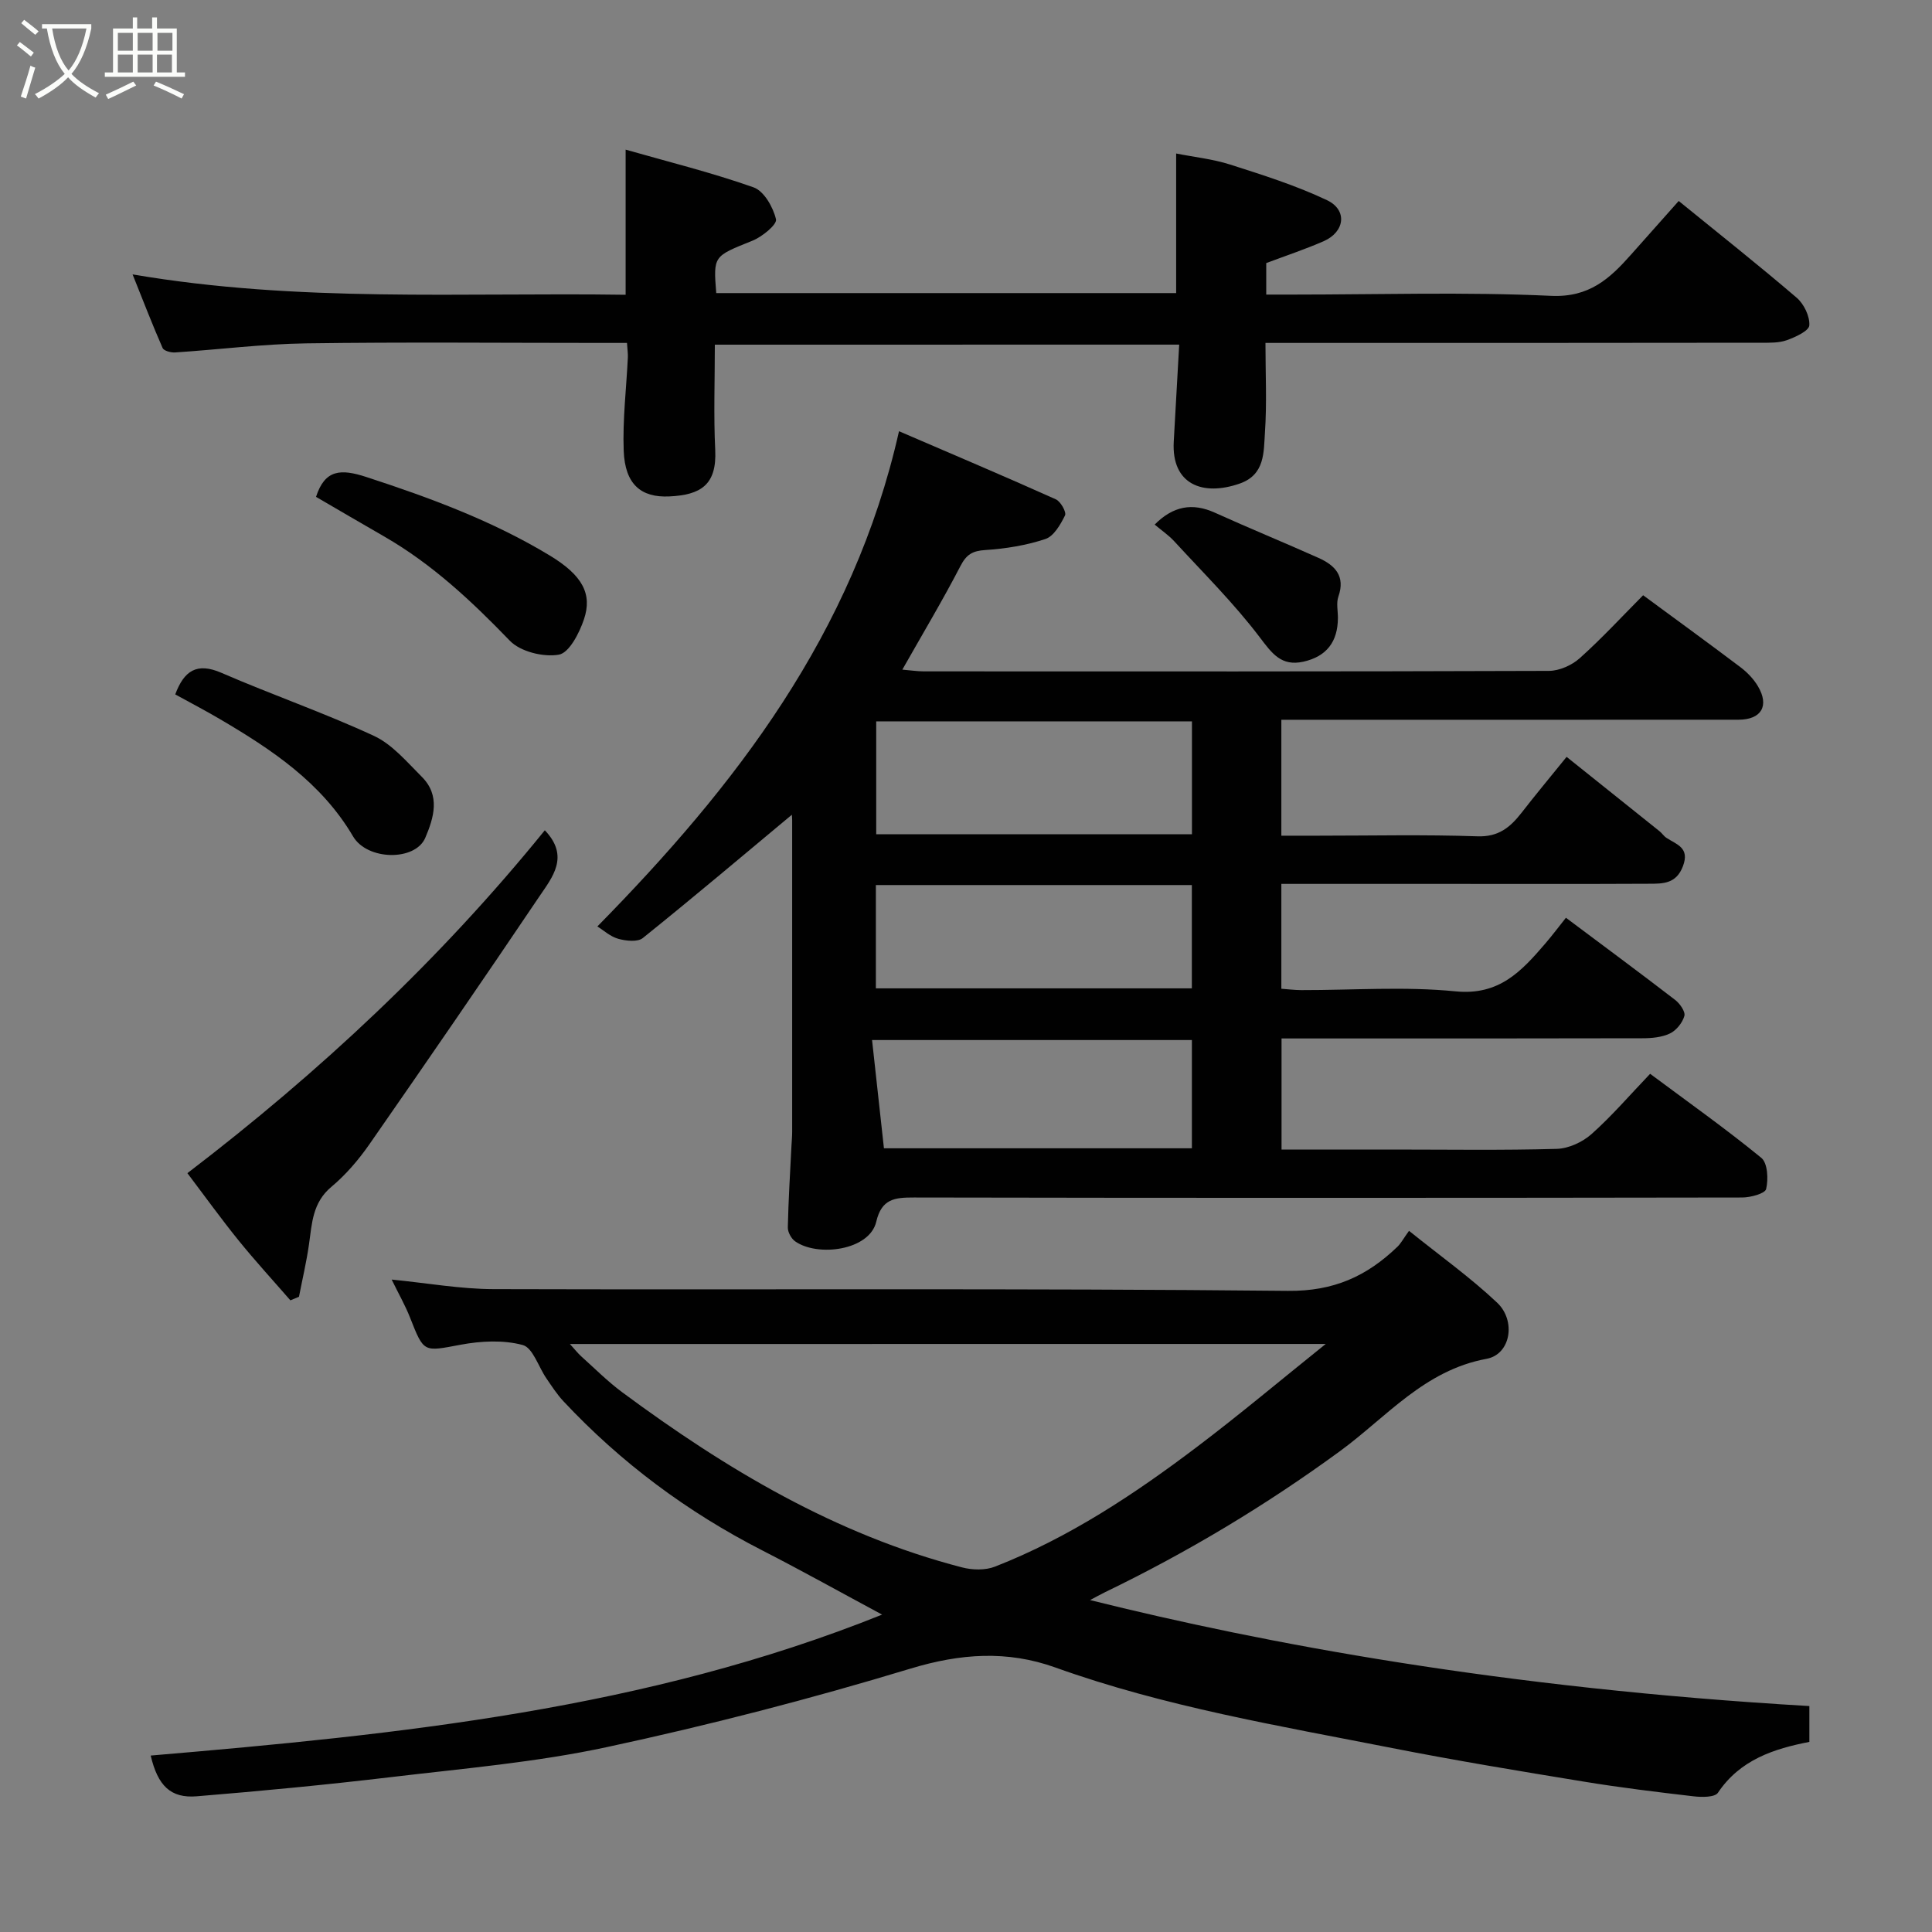 <svg enable-background="new 0 0 400 400" viewBox="0 0 400 400" xmlns="http://www.w3.org/2000/svg"><rect x="0" y="0" width="400" height="400" fill="#808080" stroke="none"/><path d="m6.4 11.7c-1-.8-1.9-1.6-2.9-2.3l.6-.7c.9.7 1.9 1.4 2.9 2.2zm-2.1 8.3c.7-2.1 1.4-4.2 2-6.4.2.1.6.3 1 .4-.7 2.3-1.3 4.4-1.9 6.4zm3-12.8c-1.1-.9-2.1-1.7-2.9-2.4l.6-.7c1 .8 2 1.5 3 2.4zm1.4-1.3v-.9h10.2v.9c-.9 4.2-2.3 7.3-4.1 9.4 1.3 1.4 3.2 2.7 5.7 4-.2.2-.4.5-.7.9-2.5-1.4-4.4-2.7-5.7-4.2-1.4 1.5-3.5 3-6.1 4.4 0 0 0 0-.1-.1-.3-.4-.5-.7-.7-.8 2.7-1.4 4.7-2.8 6.2-4.2-1.8-2.2-3-5.3-3.7-9.4zm9.2 0h-7.1c.6 3.8 1.7 6.7 3.4 8.7 1.7-2 2.9-4.8 3.7-8.7z" fill="#fbfcfa"/><path d="m31.6 3.6h.9v2.3h4.1v9.1h1.7v.9h-16.6v-.9h1.7v-9.1h4.1v-2.3h.9v2.3h3.1v-2.3zm-4 13.3.6.8c-1.9.9-3.8 1.9-5.8 2.8-.2-.3-.3-.6-.5-.9 2-.9 3.9-1.8 5.7-2.7zm-3.2-10.1v3.7h3.1v-3.7zm0 4.5v3.7h3.1v-3.7zm4.1-4.5v3.7h3.1v-3.7zm0 4.5v3.7h3.1v-3.7zm9.1 9.1c-2.1-1.1-4.1-2-5.8-2.7l.5-.8c2.2.9 4.1 1.8 5.8 2.6zm-1.9-13.6h-3.1v3.7h3.1zm-3.2 4.5v3.7h3.1v-3.7z" fill="#fbfcfa"/><g fill="#010101"><path d="m324.35 156.7c6.71 5.36 12.97 10.37 19.23 15.39.52.41.89 1.02 1.44 1.38 2.11 1.39 4.88 2.01 3.41 5.88-1.39 3.66-4.15 3.61-6.99 3.62-14 .07-27.99.03-41.99.03-11.29 0-22.59 0-34.16 0v21.71c1.28.09 2.7.27 4.12.28 10.66.02 21.41-.79 31.97.26 9.03.89 13.65-4.2 18.53-9.87 1.49-1.73 2.86-3.57 4.3-5.37 7.74 5.8 15.23 11.33 22.61 17.01.98.75 2.16 2.44 1.91 3.32-.39 1.41-1.67 3-2.99 3.63-1.68.8-3.78.99-5.7.99-22.99.06-45.99.04-68.98.04-1.81 0-3.62 0-5.73 0v23h22.99c11.33 0 22.67.18 33.99-.14 2.46-.07 5.33-1.4 7.2-3.06 4.21-3.75 7.91-8.07 12.13-12.48 8.02 5.97 15.73 11.43 23.02 17.4 1.32 1.08 1.48 4.43 1 6.45-.22.95-3.23 1.76-4.98 1.76-57.15.09-114.3.11-171.46 0-4.01-.01-6.69.28-7.8 5.01-1.39 5.95-12.11 7.35-16.79 4.07-.81-.57-1.54-1.91-1.52-2.89.12-5.61.47-11.22.75-16.82.05-.99.15-1.99.15-2.98.01-21.49.01-42.99 0-64.48 0-.61-.07-1.22-.07-1.15-10.16 8.47-20.4 17.12-30.85 25.52-1.08.87-3.49.6-5.08.16-1.66-.46-3.07-1.78-4.33-2.56 28.53-29.02 53-60.57 62.45-102.53 11.15 4.8 21.86 9.34 32.47 14.1 1 .45 2.23 2.65 1.9 3.33-.93 1.89-2.32 4.31-4.07 4.89-3.98 1.32-8.26 2.01-12.45 2.28-2.66.17-3.9.93-5.14 3.33-3.67 7.08-7.77 13.93-12.02 21.43 1.67.14 3.04.35 4.4.36 43.16.02 86.31.05 129.47-.1 2.16-.01 4.76-1.17 6.39-2.64 4.58-4.1 8.77-8.65 13.11-13.02 6.82 5.02 13.52 9.89 20.13 14.88 1.42 1.07 2.75 2.45 3.65 3.97 2.4 4.06.69 6.91-4.03 6.92-29.66.02-59.32.01-88.98.01-1.8 0-3.6 0-5.67 0v24h7.62c11 0 22-.25 32.99.13 4.32.15 6.73-1.83 9.06-4.8 2.92-3.76 5.96-7.42 9.39-11.65zm-77.57-7.35c-22.12 0-43.82 0-65.37 0v23.38h65.37c0-7.85 0-15.45 0-23.38zm-.01 65.98c-22.09 0-43.79 0-66.22 0 .85 7.79 1.66 15.17 2.46 22.41h63.76c0-7.51 0-14.77 0-22.41zm-65.43-32.09v21.39h65.42c0-7.3 0-14.23 0-21.39-21.83 0-43.41 0-65.42 0z"/><path d="m31.2 363.47c51.53-4.38 102.57-9.56 151.43-29.18-8.38-4.5-16.52-9.05-24.82-13.3-15.51-7.94-29.27-18.17-41.17-30.89-1.33-1.43-2.41-3.11-3.52-4.73-1.64-2.38-2.8-6.34-4.9-6.9-4.02-1.08-8.66-.84-12.84-.06-7.71 1.44-7.59 1.74-10.49-5.63-1-2.55-2.39-4.96-3.8-7.86 7.39.73 14.24 1.96 21.08 1.98 54.82.16 109.65-.2 164.47.36 9.52.1 16.36-3.05 22.69-9.14.71-.69 1.19-1.62 2.39-3.29 6.48 5.21 12.72 9.66 18.24 14.87 3.97 3.74 2.83 10.71-2.19 11.63-12.86 2.36-20.73 12.08-30.31 19.09-15.38 11.25-31.56 20.95-48.66 29.22-1.01.49-1.99 1.05-3.11 1.64 36.06 8.98 85.44 18.25 148.92 21.94v7.42c-7.31 1.42-14.33 3.67-18.93 10.53-.64.96-3.35.94-5.03.74-7.64-.89-15.29-1.82-22.88-3.07-13.2-2.16-26.4-4.34-39.52-6.92-23.47-4.62-47.11-8.56-69.77-16.69-9.96-3.57-19.63-2.9-29.98.24-20.68 6.27-41.68 11.7-62.81 16.24-14.67 3.16-29.76 4.44-44.71 6.22-13.37 1.59-26.78 2.87-40.2 3.97-5.46.47-8.12-2.2-9.58-8.43zm86.79-85.21c1.08 1.18 1.65 1.93 2.33 2.54 2.82 2.53 5.51 5.24 8.54 7.48 21.46 15.89 44.16 29.45 70.31 36.23 2.14.56 4.83.63 6.84-.16 15.31-5.99 28.9-15.01 41.92-24.87 8.76-6.63 17.18-13.71 26.55-21.23-52.78.01-104.27.01-156.49.01z"/><path d="m148 71.36c0 7.51-.27 14.67.08 21.8.35 7.27-3.04 9.32-9.53 9.62-5.8.27-9.16-2.47-9.42-9.47-.24-6.41.55-12.86.86-19.29.04-.8-.09-1.61-.18-3.02-1.93 0-3.7 0-5.47 0-20.33 0-40.66-.2-60.98.09-9.04.13-18.06 1.29-27.1 1.88-.87.06-2.33-.33-2.59-.91-2.08-4.73-3.94-9.56-6.22-15.25 34.38 5.88 68.25 3.72 102.08 4.22 0-10.05 0-19.58 0-30.05 8.78 2.51 17.78 4.73 26.49 7.81 2.16.76 4.06 4.12 4.64 6.61.25 1.09-2.88 3.64-4.91 4.45-8.02 3.23-8.08 3.07-7.46 10.83h95.22c0-9.44 0-18.78 0-28.9 3.71.74 7.57 1.14 11.18 2.29 6.78 2.17 13.63 4.33 20.04 7.37 4.29 2.03 3.72 6.57-.68 8.5-3.85 1.68-7.85 3.01-11.89 4.53v6.52h5.48c17.83 0 35.68-.57 53.47.26 7.95.37 12.18-3.58 16.61-8.57 3.26-3.68 6.53-7.35 9.84-11.07 8.49 6.91 16.58 13.31 24.41 20.02 1.51 1.29 2.75 3.85 2.63 5.73-.07 1.15-2.87 2.43-4.65 3.07-1.65.59-3.57.53-5.38.53-32.17.05-64.33.04-96.48.04-1.81 0-3.62 0-6.09 0 0 6.39.31 12.51-.11 18.58-.27 4.01.04 8.69-5.2 10.53-7.7 2.7-14.16.17-13.68-8.65.36-6.58.74-13.16 1.13-20.11-32.09.01-63.81.01-96.14.01z"/><path d="m112.8 171.9c5.2 5.44 1.54 9.74-1.16 13.74-11.58 17.18-23.32 34.25-35.15 51.26-2.25 3.23-4.89 6.32-7.89 8.83-3.91 3.27-4.01 7.57-4.63 11.92-.52 3.64-1.37 7.22-2.07 10.83-.59.25-1.18.49-1.78.74-3.59-4.13-7.3-8.17-10.74-12.42-3.59-4.44-6.93-9.08-10.58-13.91 27.37-20.91 52.31-44.22 74-70.99z"/><path d="m65.43 102.87c1.84-5.7 5.14-5.83 10.39-4.12 13.18 4.3 26.12 9.07 38 16.26 6.76 4.09 8.86 7.95 7.08 13.22-.95 2.83-3.05 6.93-5.19 7.31-3.19.56-7.96-.61-10.15-2.88-7.88-8.17-16.04-15.82-25.9-21.52-4.79-2.76-9.55-5.54-14.23-8.27z"/><path d="m36.28 143.77c1.84-4.93 4.49-6.67 9.56-4.47 10.45 4.54 21.26 8.27 31.59 13.06 3.79 1.76 6.81 5.39 9.89 8.46 3.88 3.86 2.52 8.44.73 12.64-2.08 4.86-12 4.72-14.95-.29-6.57-11.17-16.85-17.99-27.61-24.31-2.96-1.74-6-3.33-9.21-5.09z"/><path d="m239.06 108.61c3.82-3.84 7.79-4.57 12.45-2.47 7.12 3.22 14.35 6.18 21.48 9.37 3.39 1.52 5.6 3.75 4.11 8-.47 1.34-.09 2.97-.1 4.47-.03 4.86-2.32 7.93-7.13 9.01-4.6 1.03-6.52-1.7-9.1-5.11-5.35-7.04-11.69-13.32-17.69-19.85-1.18-1.27-2.67-2.28-4.02-3.42z"/></g></svg>